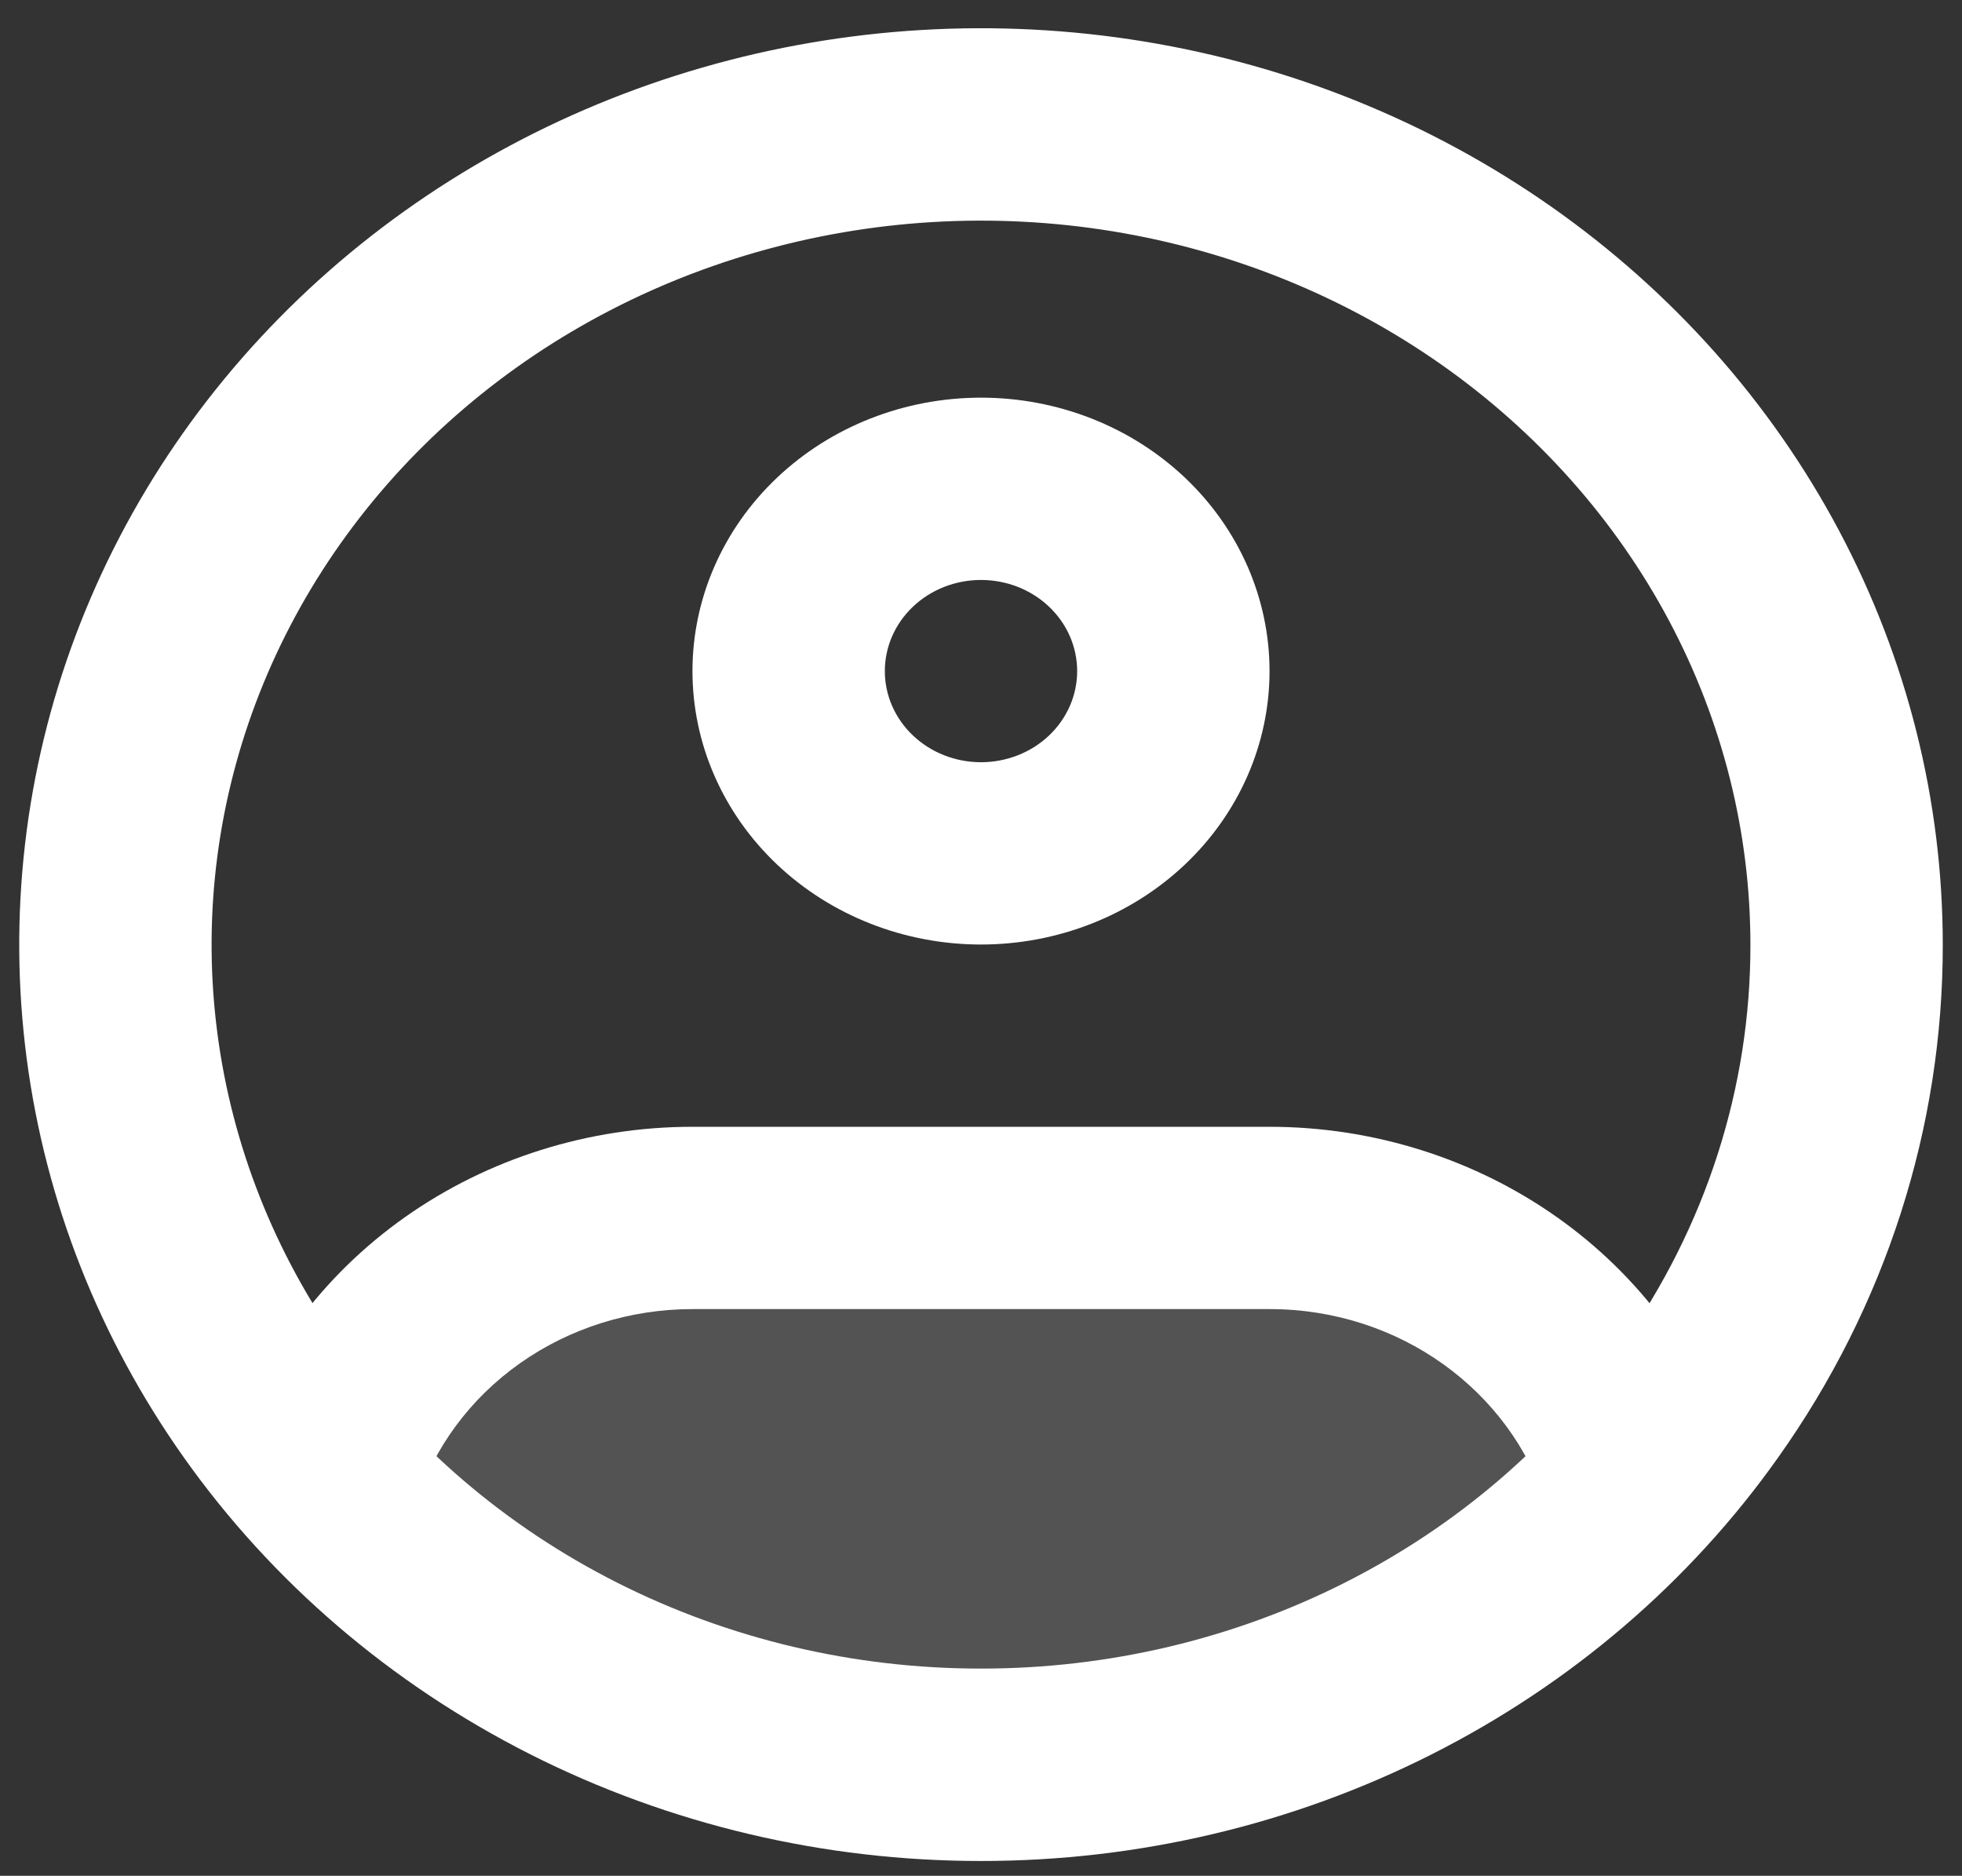 <?xml version="1.0" encoding="UTF-8"?>
<svg width="68px" height="65px" viewBox="0 0 68 65" version="1.1" xmlns="http://www.w3.org/2000/svg" xmlns:xlink="http://www.w3.org/1999/xlink">
    <rect x="0" y="0" width="68" height="65" fill="#333333" stroke="none"/>
    <title>Artboard</title>
    <g id="Artboard" stroke="none" stroke-width="1" fill="none" fill-rule="evenodd">
        <g id="Group" transform="translate(4, 4.312)">
            <path d="M40,37.892 L20,37.892 C17.129,37.892 14.335,38.77 12.032,40.395 C9.73,42.02 8.042,44.306 7.22,46.912 C10.033,50.029 13.527,52.531 17.46,54.246 C21.393,55.96 25.671,56.846 30,56.842 C34.329,56.846 38.607,55.96 42.54,54.246 C46.473,52.531 49.967,50.029 52.78,46.912 C51.958,44.306 50.27,42.02 47.968,40.395 C45.665,38.77 42.871,37.892 40,37.892 Z" id="Path" fill="#FFFFFF" fill-rule="nonzero" opacity="0.16"></path>
            <path d="M60,28.418 C60.01,34.061 58.238,39.578 54.913,44.259 C52.171,48.134 48.464,51.309 44.118,53.504 C39.773,55.699 34.924,56.845 30,56.842 C25.076,56.845 20.227,55.699 15.882,53.504 C11.536,51.309 7.829,48.134 5.087,44.259 C2.476,40.572 0.813,36.356 0.232,31.95 C-0.35,27.544 0.167,23.07 1.739,18.887 C3.312,14.704 5.897,10.928 9.287,7.862 C12.677,4.797 16.778,2.526 21.262,1.233 C25.745,-0.061 30.486,-0.341 35.104,0.414 C39.722,1.17 44.09,2.94 47.856,5.583 C51.622,8.226 54.682,11.668 56.791,15.633 C58.9,19.599 59.999,23.977 60,28.418 Z" id="Path" stroke="#FFFFFF" stroke-width="6.667"></path>
            <path d="M33.333,18.943 C33.333,19.781 32.982,20.584 32.357,21.176 C31.732,21.768 30.884,22.101 30,22.101 L30,28.418 C32.652,28.418 35.196,27.419 37.071,25.643 C38.946,23.866 40,21.456 40,18.943 L33.333,18.943 Z M30,22.101 C29.116,22.101 28.268,21.768 27.643,21.176 C27.018,20.584 26.667,19.781 26.667,18.943 L20,18.943 C20,21.456 21.053,23.866 22.929,25.643 C24.804,27.419 27.348,28.418 30,28.418 L30,22.101 Z M26.667,18.943 C26.667,18.105 27.018,17.302 27.643,16.71 C28.268,16.117 29.116,15.785 30,15.785 L30,9.468 C27.348,9.468 24.804,10.466 22.929,12.243 C21.053,14.02 20,16.43 20,18.943 L26.667,18.943 Z M30,15.785 C30.884,15.785 31.732,16.117 32.357,16.71 C32.982,17.302 33.333,18.105 33.333,18.943 L40,18.943 C40,16.43 38.946,14.02 37.071,12.243 C35.196,10.466 32.652,9.468 30,9.468 L30,15.785 Z M7.22,46.912 L4.023,46.012 L3.507,47.664 L4.69,48.968 L7.22,46.912 Z M52.78,46.912 L55.313,48.968 L56.493,47.664 L55.977,46.012 L52.78,46.912 Z M20,41.051 L40,41.051 L40,34.734 L20,34.734 L20,41.051 Z M20,34.734 C16.41,34.734 12.917,35.832 10.038,37.864 C7.16,39.896 5.05,42.753 4.023,46.012 L10.413,47.812 C11.031,45.858 12.297,44.145 14.024,42.927 C15.751,41.708 17.847,41.051 20,41.051 L20,34.734 Z M30,53.684 C26.152,53.688 22.348,52.901 18.852,51.377 C15.356,49.853 12.25,47.628 9.75,44.856 L4.69,48.968 C7.816,52.431 11.698,55.211 16.067,57.115 C20.437,59.02 25.19,60.004 30,60 L30,53.684 Z M40,41.051 C44.523,41.051 48.353,43.899 49.587,47.816 L55.977,46.012 C54.95,42.754 52.837,39.896 49.96,37.865 C47.082,35.833 43.589,34.735 40,34.734 L40,41.051 Z M50.25,44.856 C47.749,47.628 44.644,49.853 41.148,51.377 C37.652,52.901 33.848,53.688 30,53.684 L30,60 C34.81,60.004 39.563,59.02 43.932,57.115 C48.302,55.211 52.187,52.431 55.313,48.968 L50.25,44.856 Z" id="Shape" fill="#FFFFFF" fill-rule="nonzero"></path>
        </g>
    </g>
</svg>